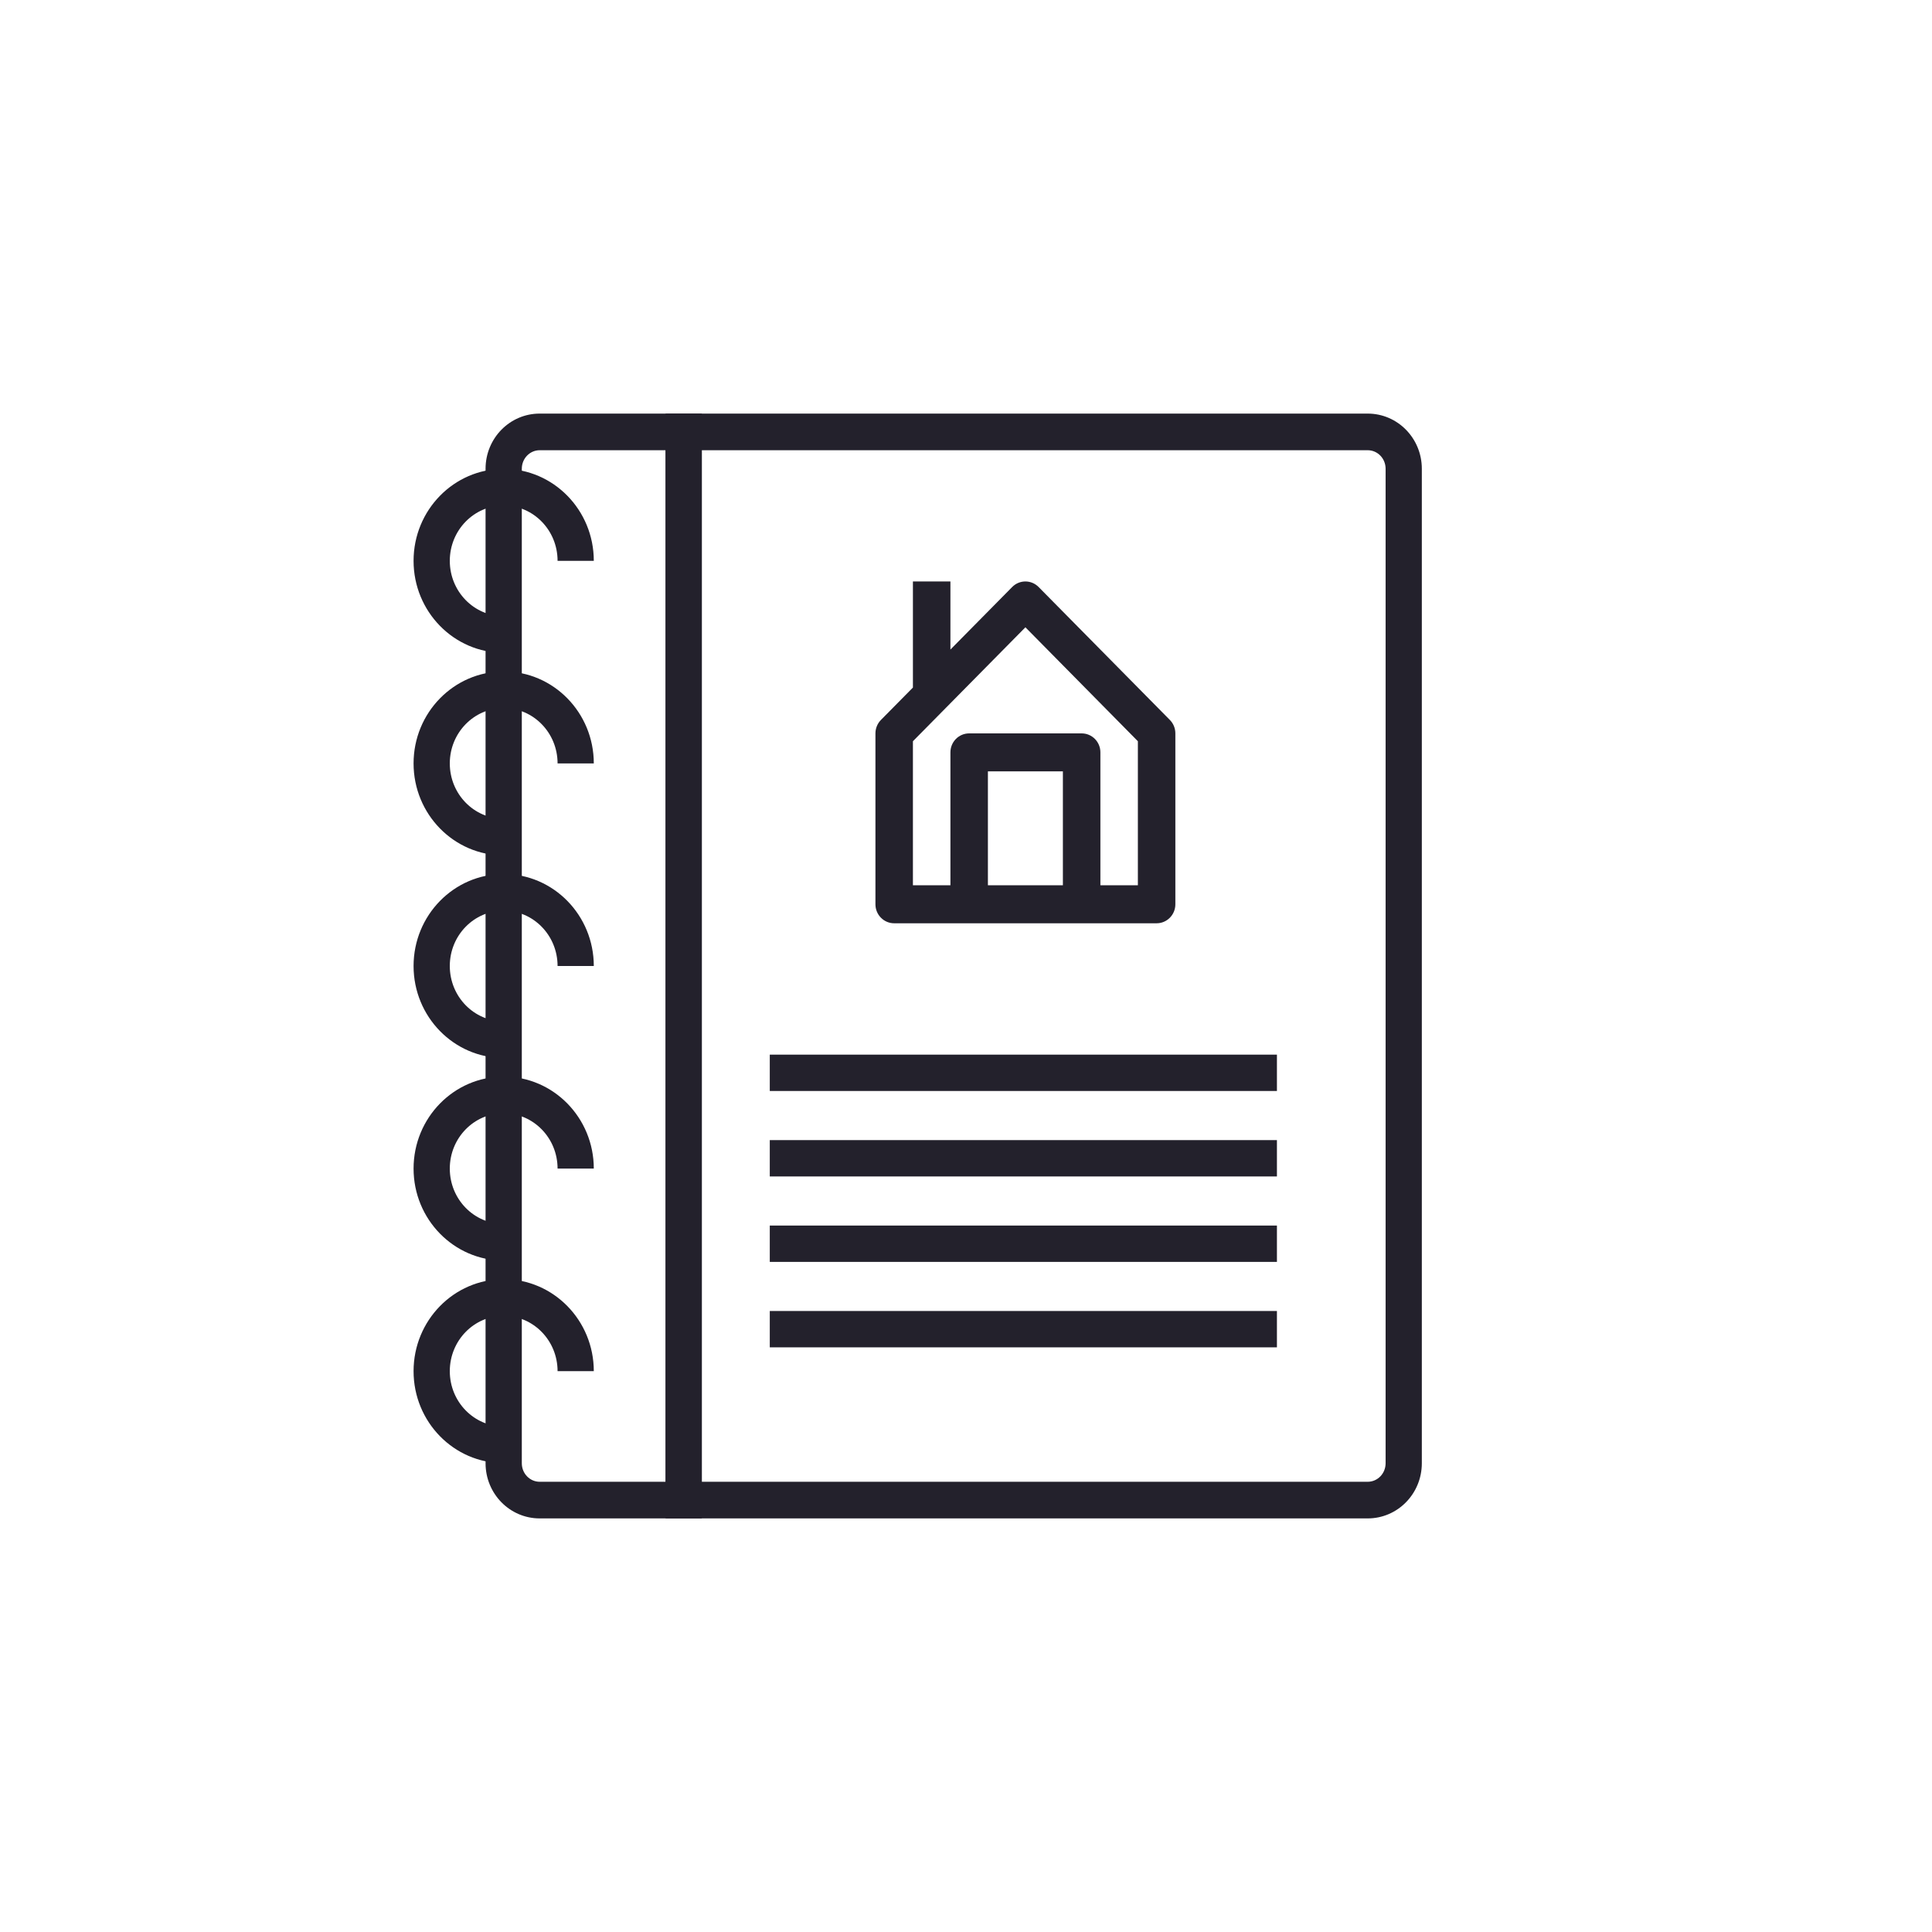 <svg xmlns="http://www.w3.org/2000/svg" width="80" height="80" viewBox="0 0 80 80">
    <g fill="none" fill-rule="evenodd" transform="translate(17 17)">
        <path fill="#23212C" fill-rule="nonzero" d="M12.06,44.357 L39.634,44.357 C40.042,44.357 40.375,44.016 40.375,43.59 L40.375,2.41 C40.375,1.984 40.042,1.643 39.634,1.643 L12.06,1.643 L12.06,44.357 Z M39.634,45.874 L10.56,45.874 L10.56,0.126 L39.634,0.126 C40.874,0.126 41.875,1.15 41.875,2.41 L41.875,43.59 C41.875,44.85 40.874,45.874 39.634,45.874 Z"/>
        <path fill="#23212C" fill-rule="nonzero" d="M10.56,1.643 L5.347,1.643 C4.94,1.643 4.607,1.984 4.607,2.41 L4.607,43.59 C4.607,44.016 4.94,44.357 5.347,44.357 L10.56,44.357 L10.56,1.643 Z M5.347,45.874 C4.107,45.874 3.106,44.85 3.106,43.59 L3.106,2.41 C3.106,1.15 4.107,0.126 5.347,0.126 L12.06,0.126 L12.06,45.874 L5.347,45.874 Z"/>
        <path fill="#23212C" fill-rule="nonzero" d="M7.588 6.223L6.088 6.223C6.088 4.955 5.087 3.931 3.856 3.931 2.626 3.931 1.625 4.955 1.625 6.223 1.625 7.491 2.626 8.515 3.856 8.515L3.856 10.032C1.794 10.032.125 8.324.125 6.223.125 4.121 1.794 2.414 3.856 2.414 5.919 2.414 7.588 4.121 7.588 6.223zM7.588 14.611L6.088 14.611C6.088 13.344 5.087 12.319 3.856 12.319 2.626 12.319 1.625 13.344 1.625 14.611 1.625 15.879 2.626 16.903 3.856 16.903L3.856 18.42C1.794 18.42.125 16.713.125 14.611.125 12.51 1.794 10.803 3.856 10.803 5.919 10.803 7.588 12.51 7.588 14.611zM7.588 23L6.088 23C6.088 21.732 5.087 20.708 3.856 20.708 2.626 20.708 1.625 21.732 1.625 23 1.625 24.268 2.626 25.292 3.856 25.292L3.856 26.809C1.794 26.809.125 25.101.125 23 .125 20.899 1.794 19.191 3.856 19.191 5.919 19.191 7.588 20.899 7.588 23zM7.588 31.389L6.088 31.389C6.088 30.121 5.087 29.097 3.856 29.097 2.626 29.097 1.625 30.121 1.625 31.389 1.625 32.656 2.626 33.681 3.856 33.681L3.856 35.197C1.794 35.197.125 33.49.125 31.389.125 29.287 1.794 27.58 3.856 27.58 5.919 27.58 7.588 29.287 7.588 31.389zM7.588 39.777L6.088 39.777C6.088 38.509 5.087 37.485 3.856 37.485 2.626 37.485 1.625 38.509 1.625 39.777 1.625 41.045 2.626 42.069 3.856 42.069L3.856 43.586C1.794 43.586.125 41.879.125 39.777.125 37.676 1.794 35.968 3.856 35.968 5.919 35.968 7.588 37.676 7.588 39.777z"/>
        <path stroke="#23212C" stroke-width="1.505" d="M14.875,30.962 L35.875,30.962 L14.875,30.962 Z M14.875,27.423 L35.875,27.423 L14.875,27.423 Z M35.875,34.5 L14.875,34.5 L35.875,34.5 Z M14.875,38.038 L35.875,38.038 L14.875,38.038 Z"/>
        <path fill="#23212C" fill-rule="nonzero" d="M20.026,21.231 L30.893,21.231 C31.322,21.231 31.669,20.879 31.669,20.445 L31.669,13.368 C31.669,13.159 31.588,12.959 31.442,12.812 L26.008,7.308 C25.705,7 25.214,7 24.911,7.308 L22.355,9.897 L22.355,7.077 L20.802,7.077 L20.802,11.47 L19.477,12.812 C19.332,12.959 19.25,13.159 19.25,13.368 L19.25,20.445 C19.25,20.879 19.597,21.231 20.026,21.231 Z M27.012,19.658 L23.907,19.658 L23.907,14.94 L27.012,14.94 L27.012,19.658 Z M20.802,13.693 L25.46,8.975 L30.117,13.693 L30.117,19.658 L28.565,19.658 L28.565,14.154 C28.565,13.719 28.218,13.368 27.788,13.368 L23.131,13.368 C22.702,13.368 22.355,13.719 22.355,14.154 L22.355,19.658 L20.802,19.658 L20.802,13.693 Z"/>
    </g>
</svg>
